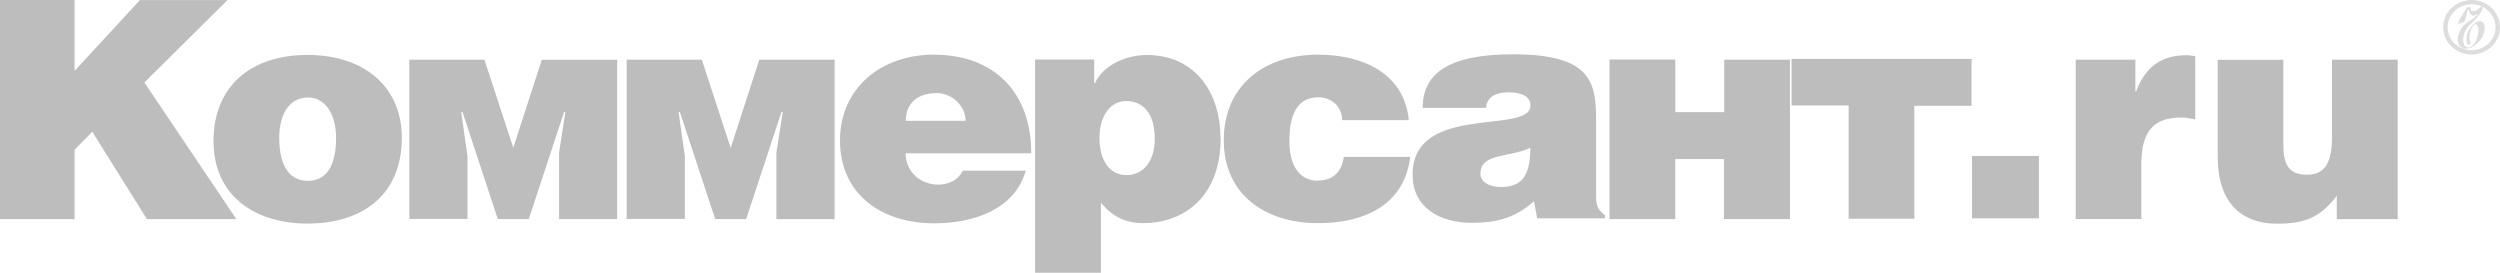 <?xml version="1.0" encoding="UTF-8"?>
<svg width="220px" height="24px" viewBox="0 0 220 24" version="1.1" xmlns="http://www.w3.org/2000/svg" xmlns:xlink="http://www.w3.org/1999/xlink">
    <!-- Generator: Sketch 46.2 (44496) - http://www.bohemiancoding.com/sketch -->
    <title>kommersant_logo</title>
    <desc>Created with Sketch.</desc>
    <defs></defs>
    <g id="Page-1" stroke="none" stroke-width="1" fill="none" fill-rule="evenodd">
        <g id="Index-desktop" transform="translate(-641, -4470)" fill-rule="nonzero" fill="#BDBDBD">
            <g id="kommersant_logo" transform="translate(641, 4470)">
                <path d="M217.5,0 C216.12,0 215,1.075 215,2.4 C215,3.724 216.121,4.8 217.5,4.8 C218.88,4.8 220,3.724 220,2.4 C220,1.075 218.88,0 217.5,0 M217.5,4.423 C216.338,4.423 215.393,3.515 215.393,2.399 C215.393,1.283 216.338,0.372 217.5,0.372 C218.662,0.372 219.61,1.279 219.61,2.395 C219.61,3.511 218.662,4.418 217.5,4.418 M217.38,0.677 C217.442,1.247 217.925,0.922 218.132,0.761 C218.208,0.704 218.295,0.599 218.345,0.571 C218.379,0.551 218.426,0.565 218.447,0.604 C218.463,0.66 218.472,0.733 218.435,0.839 C218.385,0.959 218.31,1.079 218.269,1.151 C218.159,1.319 218.049,1.463 217.919,1.619 C217.706,1.871 217.439,2.075 217.219,2.315 C216.881,2.699 216.689,3.275 216.791,3.767 C216.819,3.887 216.881,4.055 217.004,4.115 C217.754,4.511 218.295,2.807 218.041,2.303 C218.007,2.231 217.939,2.113 217.844,2.125 C217.375,2.201 217.156,3.665 217.451,3.769 C217.439,3.941 217.151,4.045 217.076,3.73 C217.051,3.616 217.051,3.502 217.051,3.385 C217.064,2.9 217.476,2.161 217.939,1.938 C218.151,1.83 218.451,1.83 218.564,2.07 C218.989,2.891 217.864,4.414 216.889,4.278 C216.414,4.206 216.251,3.774 216.276,3.366 C216.301,3.023 216.464,2.706 216.651,2.43 C217.064,1.874 217.714,1.71 218.026,1.274 C218.026,1.274 218.039,1.262 218.039,1.25 C218.039,1.238 218.026,1.226 218.014,1.238 C217.976,1.262 217.796,1.358 217.673,1.37 C217.423,1.394 217.285,1.058 217.243,0.878 C217.23,0.842 217.23,0.806 217.192,0.854 C217.067,1.01 216.971,1.874 216.849,1.919 L216.354,2.104 C216.354,2.104 216.333,2.11 216.329,2.08 C216.266,1.884 216.779,1.186 216.916,0.952 C216.935,0.916 217.054,0.7 217.071,0.688 C217.109,0.655 217.334,0.604 217.381,0.604" id="Shape" opacity="0.5"></path>
                <path d="M12.706,7.259 L20.798,19.281 L12.928,19.281 L8.121,11.595 L6.563,13.176 L6.563,19.281 L0,19.281 L0,0 L6.563,0 L6.563,6.239 L12.317,0.003 L20.019,0.003 L12.706,7.259 Z M35.36,12.132 C35.36,17.266 31.746,19.675 27.073,19.675 C22.404,19.675 18.788,17.215 18.788,12.416 C18.788,7.546 22.123,4.835 27.047,4.835 C32.191,4.835 35.36,7.755 35.36,12.115 L35.36,12.132 Z M29.576,12.115 C29.576,10.052 28.603,8.58 27.13,8.58 C25.157,8.58 24.571,10.534 24.571,12.115 C24.571,14.766 25.6,15.914 27.073,15.914 C28.631,15.914 29.575,14.757 29.575,12.109 L29.576,12.115 Z M45.17,13.011 L42.63,5.249 L36.017,5.249 L36.017,19.269 L41.14,19.269 L41.14,13.763 L40.587,9.855 L40.7,9.855 L43.808,19.279 L46.532,19.279 L49.64,9.855 L49.754,9.855 L49.197,13.444 L49.197,19.279 L54.31,19.279 L54.31,5.258 L47.68,5.258 L45.154,13.047 L45.173,13.02 L45.17,13.011 Z M64.299,13.011 L61.759,5.249 L55.146,5.249 L55.146,19.269 L60.269,19.269 L60.269,13.763 L59.715,9.855 L59.829,9.855 L62.937,19.277 L65.661,19.277 L68.769,9.857 L68.883,9.857 L68.323,13.451 L68.323,19.286 L73.446,19.286 L73.446,5.25 L66.819,5.25 L64.293,13.039 L64.308,13.017 L64.299,13.011 Z M90.736,13.489 L79.696,13.489 C79.696,15.142 81.03,16.249 82.562,16.249 C83.485,16.249 84.322,15.839 84.733,15.019 L90.268,15.019 C89.274,18.49 85.599,19.652 82.208,19.652 C77.539,19.652 73.92,17.069 73.92,12.368 C73.92,7.763 77.51,4.811 82.179,4.811 C87.572,4.811 90.75,8.214 90.75,13.475 L90.736,13.489 Z M82.406,8.2 C80.689,8.2 79.71,9.13 79.71,10.633 L84.975,10.633 C84.975,9.348 83.783,8.187 82.415,8.187 L82.406,8.2 Z M107.419,12.109 C107.419,17.629 103.864,19.638 100.607,19.638 C99.023,19.638 97.854,19.023 96.879,17.837 L96.879,24 L91.089,24 L91.089,5.236 L96.289,5.236 L96.289,7.327 L96.346,7.327 C97.155,5.615 99.236,4.84 100.904,4.84 C105.289,4.84 107.403,8.291 107.403,12.148 L107.419,12.109 Z M96.753,12.121 C96.753,14.075 97.619,15.409 99.123,15.409 C100.641,15.409 101.62,14.147 101.62,12.219 C101.62,9.996 100.613,8.892 99.094,8.892 C97.704,8.892 96.753,10.231 96.753,12.106 L96.753,12.121 Z M116,15.905 C114.3,15.905 113.465,14.511 113.465,12.393 C113.465,10.734 113.824,8.564 115.998,8.564 C117.275,8.564 118.108,9.473 118.108,10.569 L123.975,10.569 C123.563,6.417 119.894,4.811 116,4.811 C111.195,4.811 107.692,7.558 107.692,12.355 C107.692,17.096 111.307,19.638 116.008,19.638 C120.038,19.638 123.597,18.053 124.097,13.803 L118.264,13.803 C118.098,14.896 117.512,15.88 116.012,15.88 L116,15.905 Z M141.243,18.955 L141.243,19.214 L135.269,19.214 L134.994,17.711 C133.348,19.182 131.677,19.611 129.516,19.611 C126.756,19.611 124.308,18.299 124.308,15.381 C124.308,9.008 134.682,11.901 134.682,9.277 C134.682,8.261 133.404,8.125 132.79,8.125 C131.981,8.125 130.895,8.289 130.761,9.492 L125.198,9.492 C125.198,6.524 127.39,4.777 133.145,4.777 C140.041,4.777 140.457,7.248 140.457,10.595 L140.457,17.154 C140.457,17.96 140.486,18.356 141.238,18.948 L141.243,18.955 Z M134.669,13.008 C132.781,13.891 130.277,13.459 130.277,15.28 C130.277,15.977 130.972,16.456 132.113,16.456 C134.142,16.456 134.667,15.144 134.667,12.998 L134.669,13.008 Z M151.713,9.869 L147.428,9.869 L147.428,5.236 L141.638,5.236 L141.638,19.275 L147.422,19.275 L147.422,14 L151.707,14 L151.707,19.275 L157.516,19.275 L157.516,5.25 L151.733,5.25 L151.733,9.937 L151.733,9.892 L151.713,9.869 Z M173.538,5.186 L157.659,5.186 L157.659,9.285 L162.682,9.285 L162.682,19.247 L168.464,19.247 L168.464,9.309 L173.497,9.309 L173.497,5.25 L173.54,5.209 L173.538,5.186 Z M173.538,19.214 L179.427,19.214 L179.427,13.721 L173.538,13.721 L173.538,19.228 L173.538,19.214 L173.538,19.214 Z M187.97,8.036 L187.913,8.036 L187.913,5.25 L182.663,5.25 L182.663,19.271 L188.438,19.271 L188.438,14.433 C188.438,11.413 189.63,10.34 191.99,10.34 C192.379,10.34 192.795,10.45 193.182,10.502 L193.182,4.94 C192.935,4.913 192.686,4.858 192.43,4.858 C190.181,4.858 188.765,5.902 187.96,8.097 L187.97,8.036 Z M205.216,5.26 L205.216,12.003 C205.216,14.171 204.691,15.373 203.025,15.373 C201.638,15.373 200.939,14.758 200.939,12.832 L200.939,5.264 L195.158,5.264 L195.158,13.799 C195.158,17.814 197.221,19.686 200.385,19.686 C202.779,19.686 204.198,19.149 205.636,17.223 L205.636,19.283 L211,19.283 L211,5.25 L205.217,5.25 L205.223,5.25 L205.216,5.26 Z" id="Shape"></path>
            </g>
        </g>
    </g>
</svg>